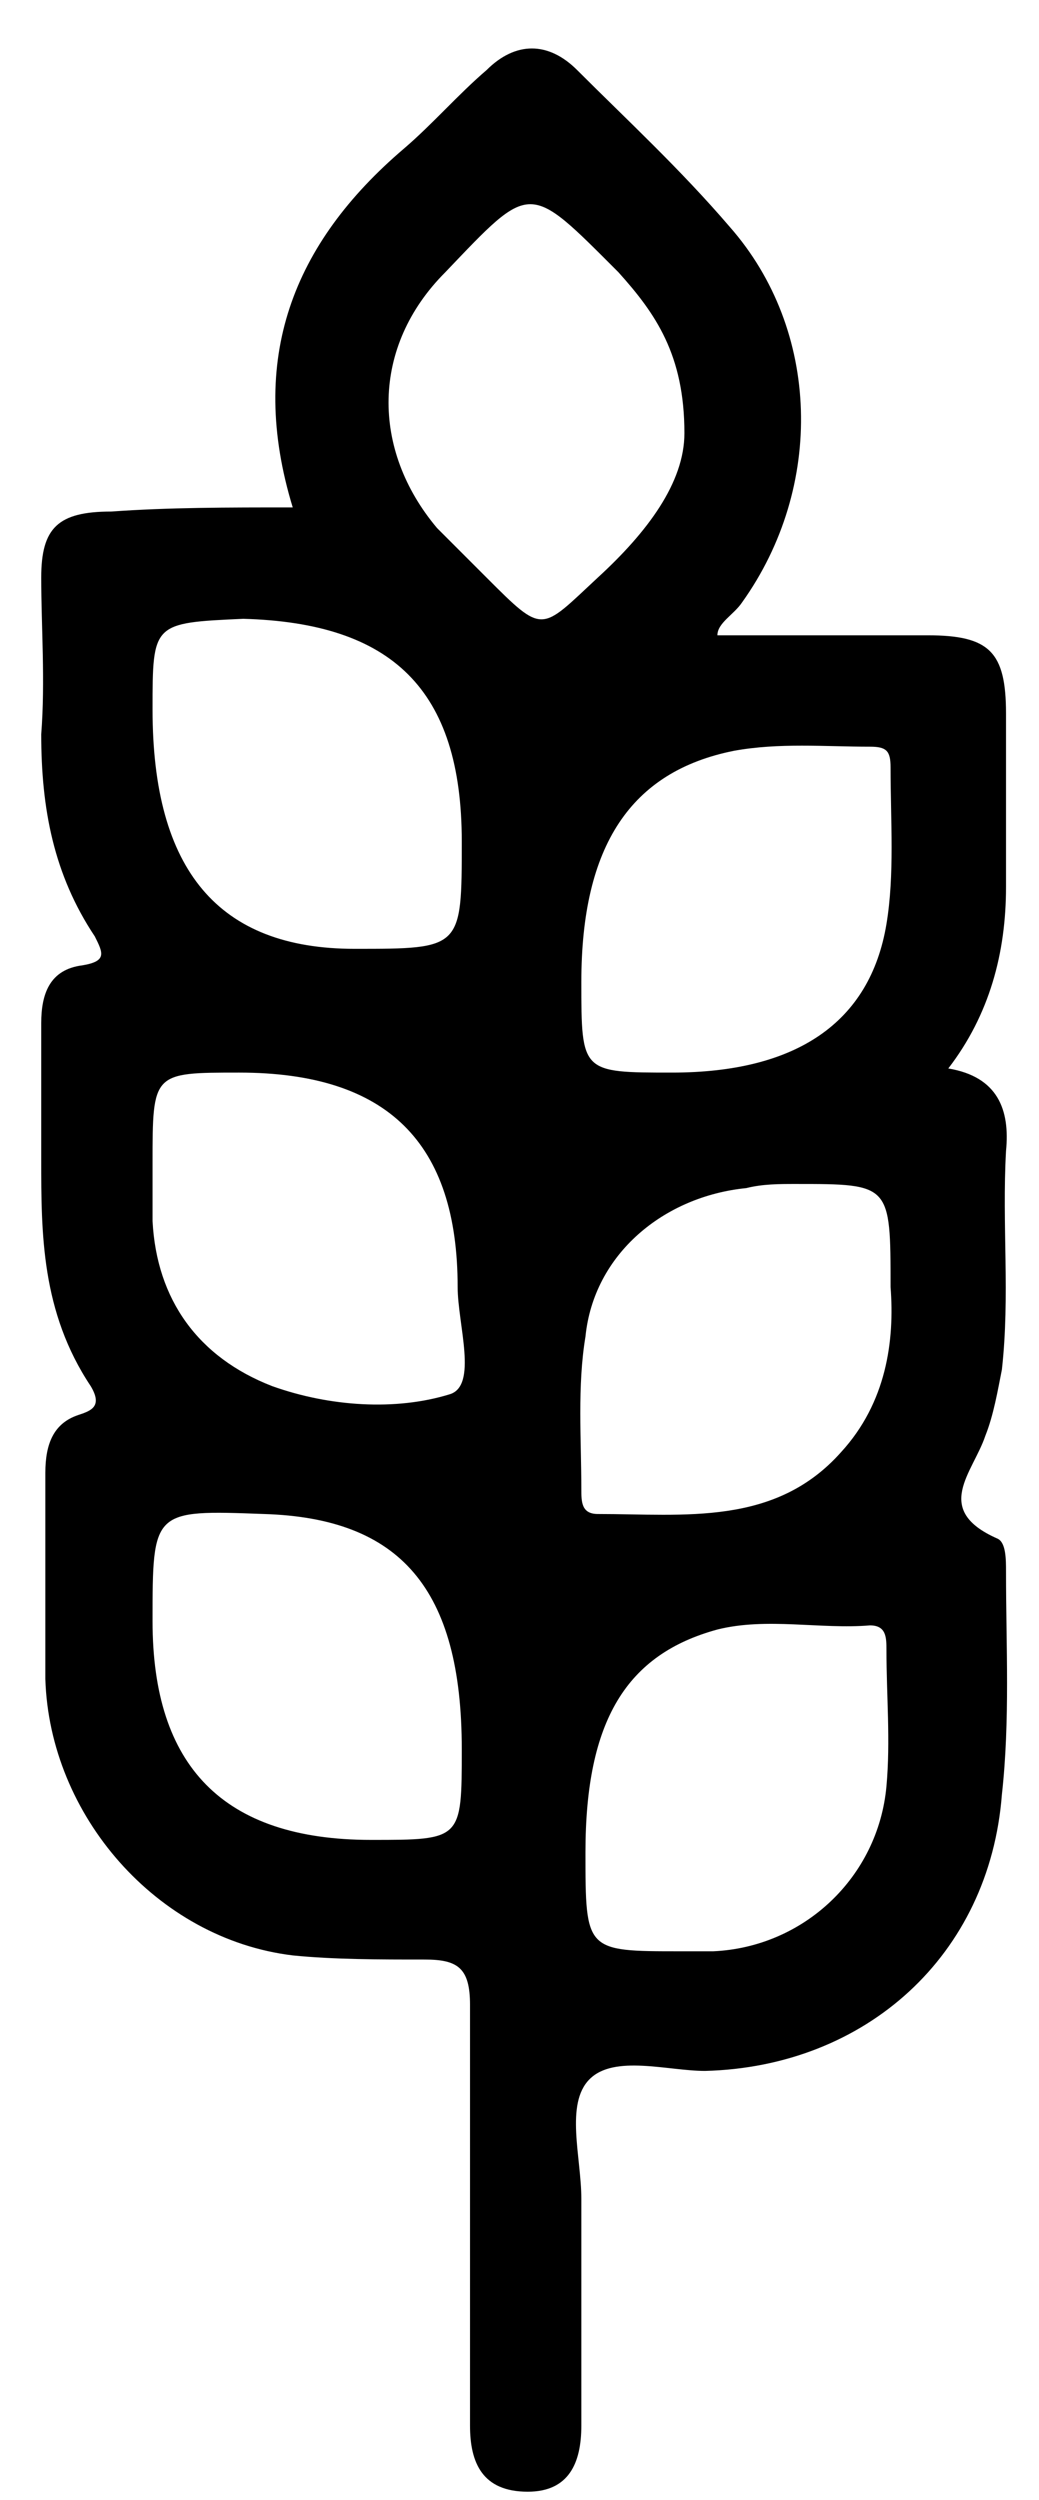 <?xml version="1.0" encoding="utf-8"?>
<!-- Generator: Adobe Illustrator 24.1.1, SVG Export Plug-In . SVG Version: 6.00 Build 0)  -->
<svg version="1.1" id="Layer_1" xmlns="http://www.w3.org/2000/svg" xmlns:xlink="http://www.w3.org/1999/xlink" x="0px" y="0px"
	 viewBox="0 0 25.2 60.6" style="enable-background:new 0 0 25.2 60.6;" xml:space="preserve">
<g>
	<path d="M7.1,12.3C6,8.7,7.1,5.9,9.8,3.6c0.7-0.6,1.3-1.3,2-1.9c0.7-0.7,1.5-0.7,2.2,0c1.2,1.2,2.5,2.4,3.7,3.8
		c2.2,2.5,2.3,6.3,0.3,9.1c-0.2,0.3-0.6,0.5-0.6,0.8c1.7,0,3.4,0,5.1,0c1.5,0,1.9,0.4,1.9,1.9c0,1.4,0,2.8,0,4.2
		c0,1.6-0.4,3.1-1.4,4.4c1.2,0.2,1.5,1,1.4,2c-0.1,1.8,0.1,3.5-0.1,5.3c-0.1,0.5-0.2,1.1-0.4,1.6c-0.3,0.9-1.3,1.8,0.3,2.5
		c0.2,0.1,0.2,0.5,0.2,0.8c0,1.8,0.1,3.6-0.1,5.4c-0.3,3.9-3.3,6.6-7.2,6.7c-0.9,0-2.2-0.4-2.8,0.2c-0.6,0.6-0.2,1.9-0.2,2.9
		c0,1.8,0,3.7,0,5.5c0,0.9-0.3,1.6-1.3,1.6c-1.1,0-1.4-0.7-1.4-1.6c0-3.4,0-6.8,0-10.2c0-0.9-0.3-1.1-1.1-1.1c-1.1,0-2.2,0-3.2-0.1
		c-3.3-0.4-5.9-3.4-6-6.7c0-1.7,0-3.3,0-5c0-0.7,0.2-1.2,0.8-1.4c0.3-0.1,0.6-0.2,0.3-0.7C1,31.8,1,29.9,1,28.1c0-1.1,0-2.2,0-3.3
		c0-0.7,0.2-1.3,1-1.4c0.6-0.1,0.5-0.3,0.3-0.7c-1-1.5-1.3-3.1-1.3-4.9c0.1-1.3,0-2.6,0-3.8c0-1.2,0.4-1.6,1.7-1.6
		C4.1,12.3,5.5,12.3,7.1,12.3z M16.6,10.5c0-1.9-0.7-2.9-1.6-3.9c-2.2-2.2-2.1-2.2-4.2,0C9,8.4,9,10.9,10.6,12.8
		c0.4,0.4,0.8,0.8,1.2,1.2c1.4,1.4,1.3,1.3,2.7,0C15.7,12.9,16.6,11.7,16.6,10.5z M16.3,26c3,0,4.8-1.2,5.2-3.6
		c0.2-1.2,0.1-2.5,0.1-3.8c0-0.4-0.1-0.5-0.5-0.5c-1.1,0-2.2-0.1-3.3,0.1c-2.5,0.5-3.7,2.3-3.7,5.6C14.1,26,14.1,26,16.3,26z
		 M14.2,44.9c0,2.4,0,2.4,2.3,2.4c0.3,0,0.6,0,0.8,0c2.2-0.1,4-1.8,4.2-4c0.1-1.1,0-2.2,0-3.3c0-0.3,0-0.6-0.4-0.6
		c-1.2,0.1-2.5-0.2-3.7,0.1C15.2,40.1,14.2,41.7,14.2,44.9z M3.7,17.2c0,3.9,1.6,5.8,4.9,5.8c2.6,0,2.6,0,2.6-2.6
		c0-3.7-1.7-5.3-5.3-5.4C3.7,15.1,3.7,15.1,3.7,17.2z M11.2,42.4c0-3.9-1.5-5.6-4.8-5.7c-2.7-0.1-2.7-0.1-2.7,2.6
		c0,3.5,1.7,5.3,5.3,5.3C11.2,44.6,11.2,44.6,11.2,42.4z M21.6,31.2c0-2.5,0-2.5-2.3-2.5c-0.4,0-0.8,0-1.2,0.1
		c-2,0.2-3.7,1.6-3.9,3.6c-0.2,1.2-0.1,2.5-0.1,3.7c0,0.3,0,0.6,0.4,0.6c2.1,0,4.3,0.3,5.9-1.5C21.5,34,21.7,32.5,21.6,31.2z
		 M3.7,28.2c0,0.5,0,1,0,1.4c0.1,1.9,1.1,3.3,2.9,4c1.4,0.5,3,0.6,4.3,0.2c0.7-0.2,0.2-1.7,0.2-2.6c0-3.5-1.7-5.2-5.3-5.2
		C3.7,26,3.7,26,3.7,28.2z"/>
</g>
</svg>
